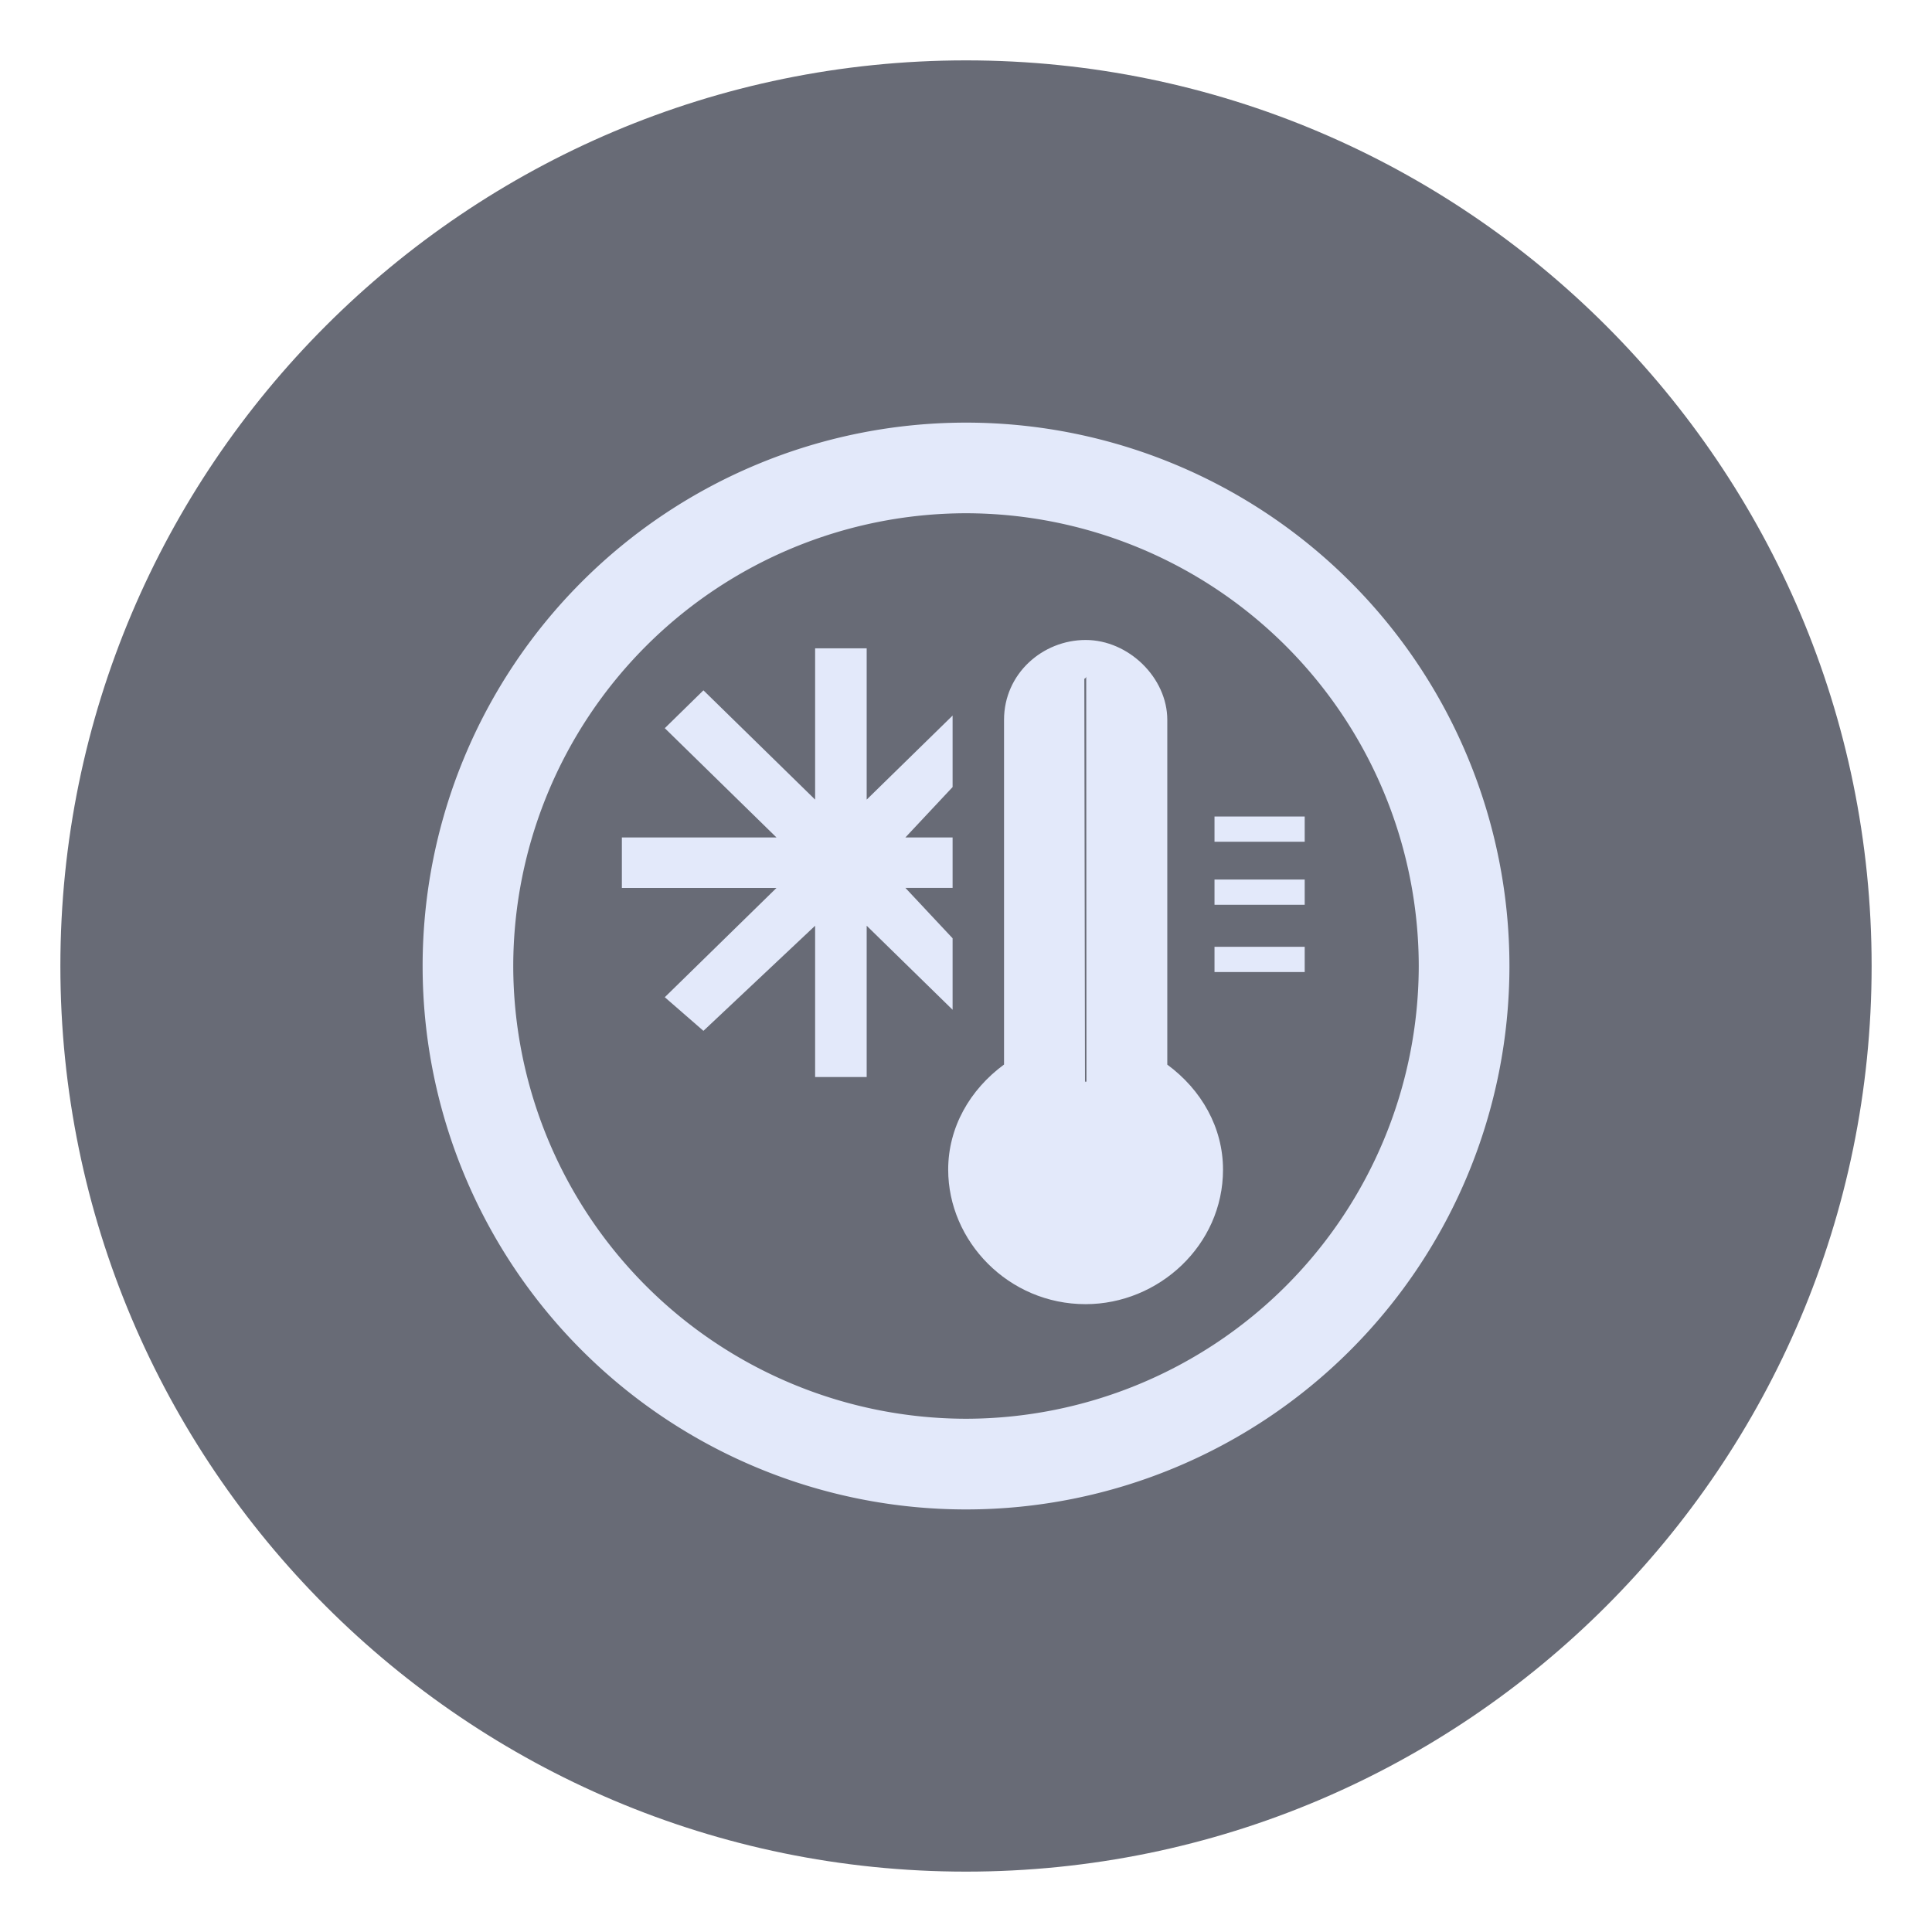 <svg xmlns="http://www.w3.org/2000/svg" width="32" height="32"><path fill="#50505c" d="M16 1C7.724 1 1 7.724 1 16s6.724 15 15 15 15-6.724 15-15S24.276 1 16 1" opacity=".3" style="fill:#424654;fill-opacity:1;opacity:.8"/><g fill="#e3e9fa"><path d="M16 7a9 9 0 1 0 .001 18.001A9 9 0 0 0 16 7m0 16.499A7.51 7.51 0 0 1 8.501 16 7.51 7.51 0 0 1 16 8.501 7.51 7.51 0 0 1 23.499 16 7.51 7.51 0 0 1 16 23.499"/><use href="#a"/><use y="1.114" href="#a"/><path d="M10.3 14.707h2.561l-1.85 1.81.64.557 1.85-1.741v2.506h.854v-2.506l1.423 1.392v-1.184l-.782-.835h.782v-.835h-.782l.782-.835v-1.184l-1.423 1.392v-2.506h-.854v2.506l-1.85-1.81-.64.627 1.85 1.81H10.3zm9.034 2.925v-5.709c0-.696-.64-1.323-1.352-1.323s-1.352.557-1.352 1.323v5.709c-.569.418-.925 1.044-.925 1.741 0 1.184.996 2.228 2.276 2.228 1.209 0 2.276-.975 2.276-2.228 0-.696-.356-1.323-.925-1.741zm-1.362.265.014.03-.016-.017.001.001-.011-6.668.023-.015.008-.02.004 6.704-.014.009z"/><use y="-1.044" href="#a"/></g><defs><path id="a" d="M20.116 14.568h1.494v.418h-1.494z"/></defs></svg>